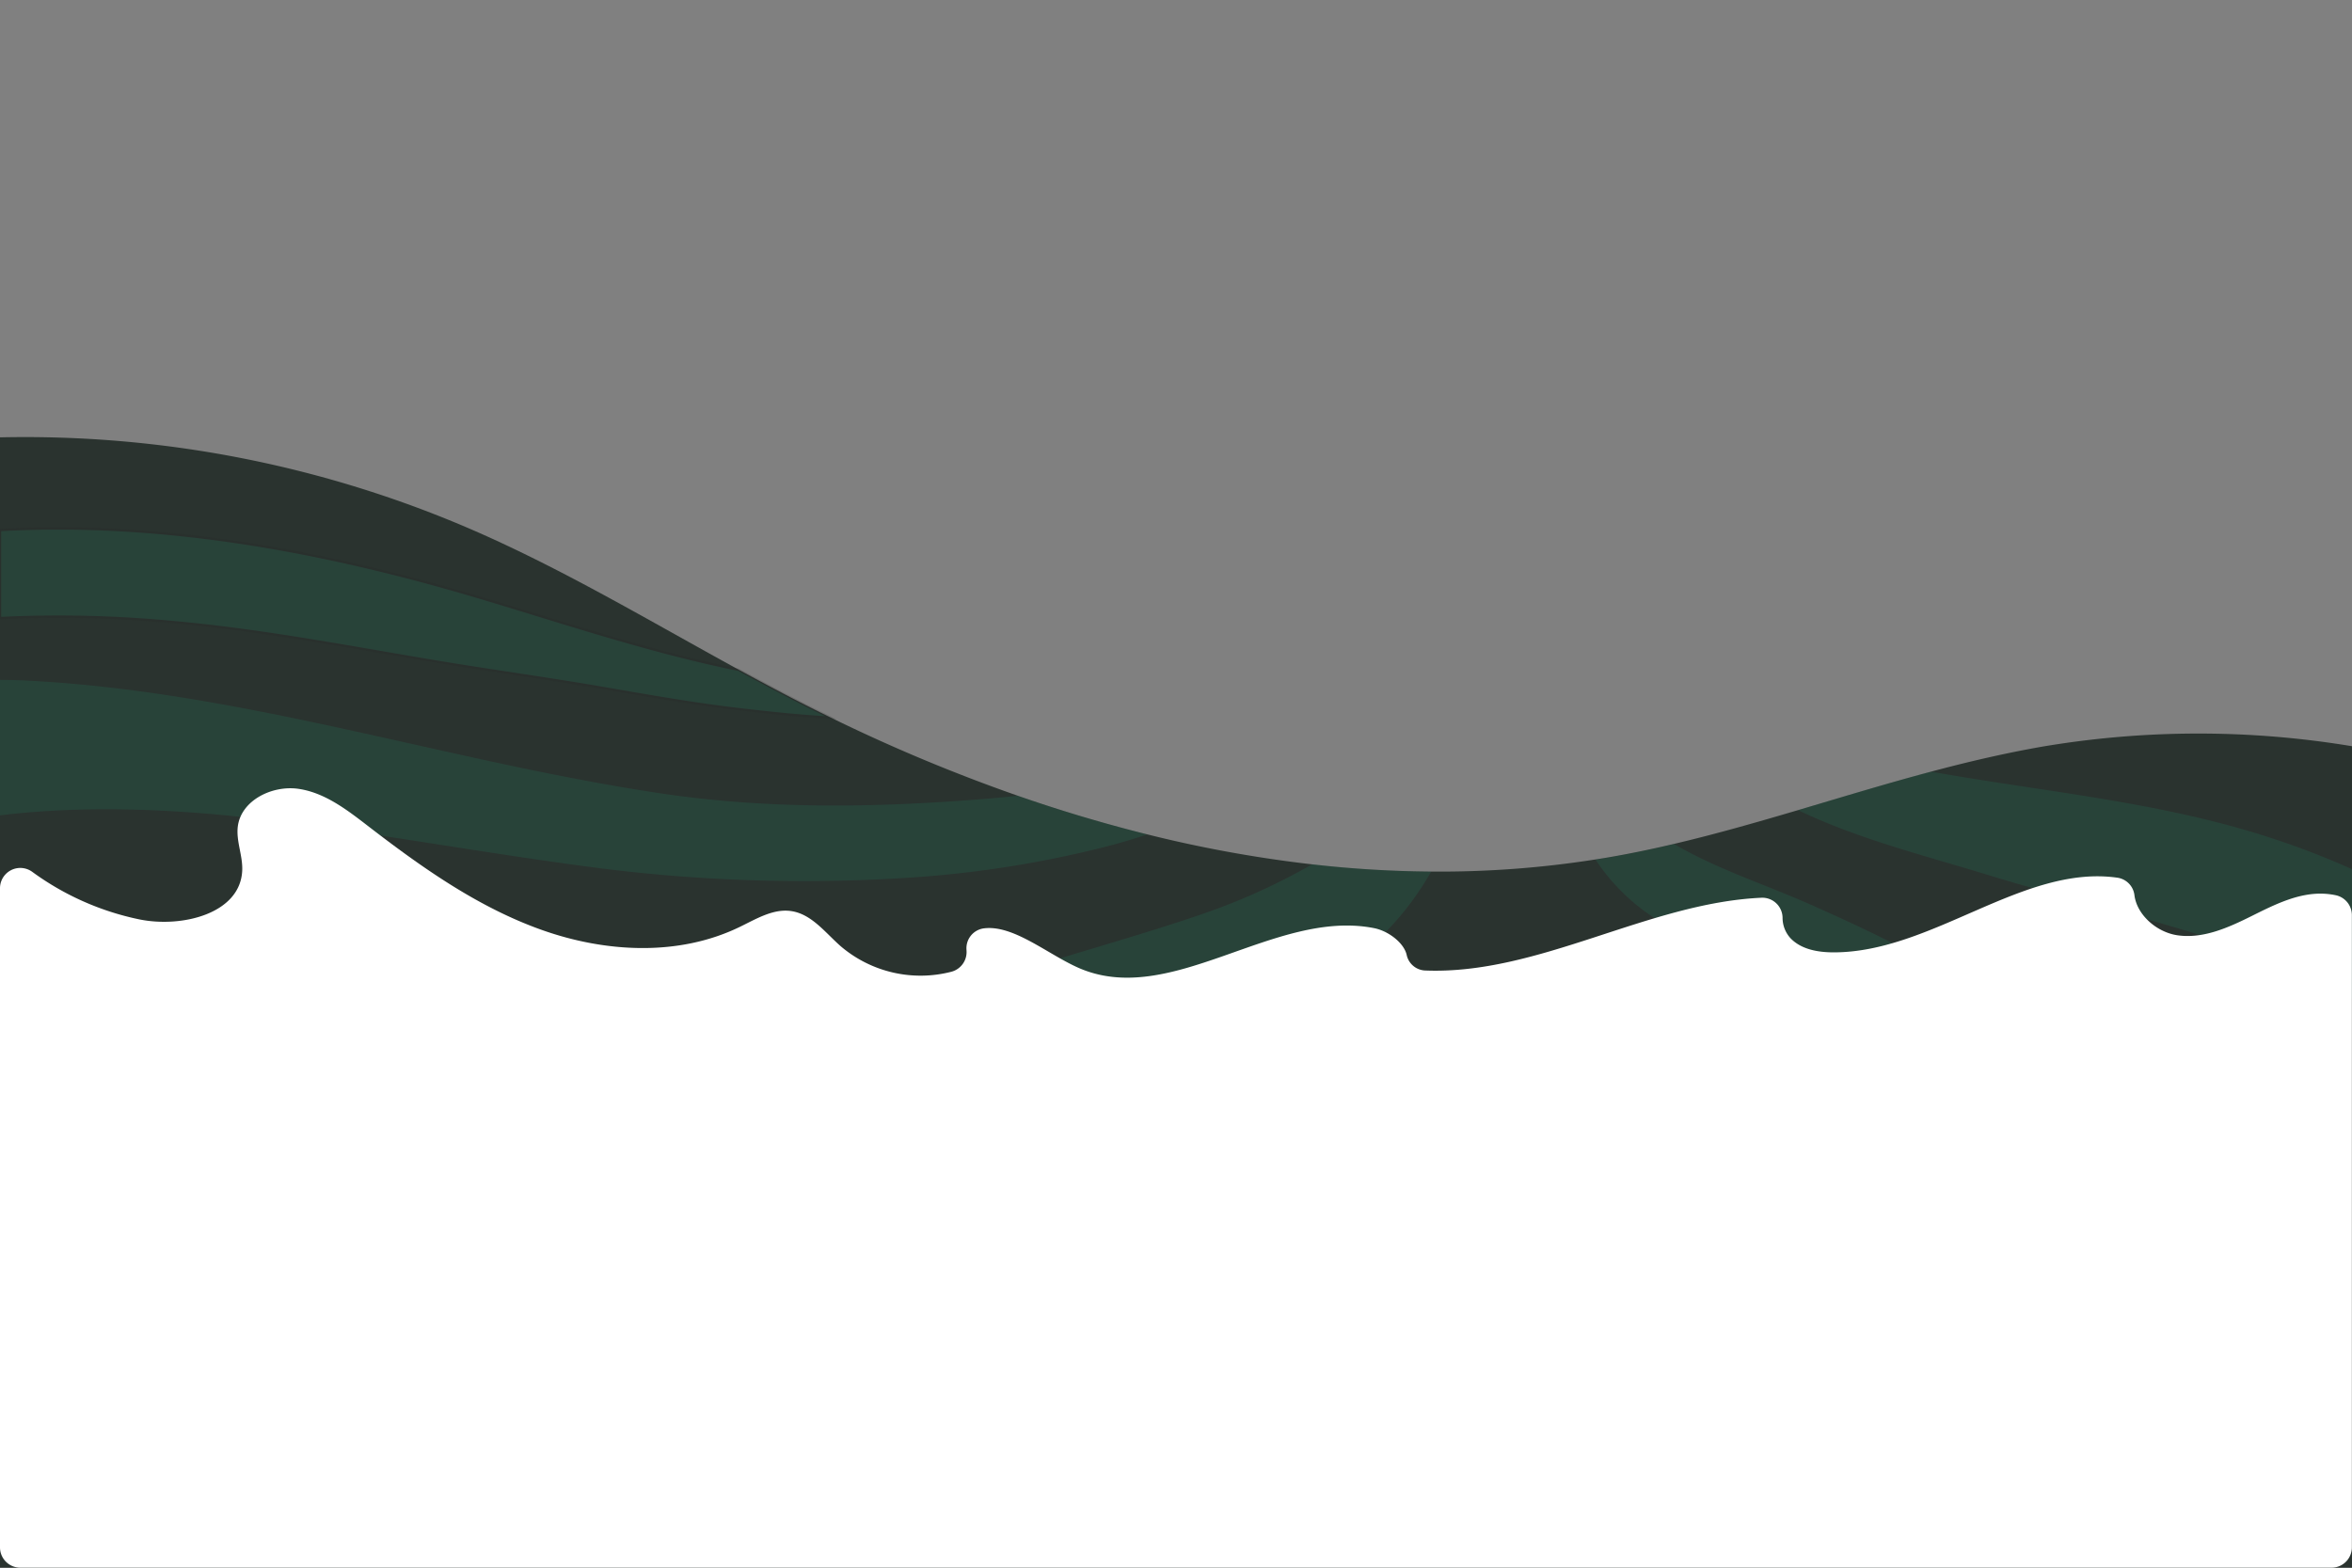 <svg xmlns="http://www.w3.org/2000/svg" viewBox="0 0 750 500"><rect x="0" y="0" width="750" height="500" fill="#808080" stroke="none"/><defs><style>.cls-1{isolation:isolate;}.cls-2{fill:#2a332f;}.cls-3{opacity:0.15;}.cls-3,.cls-6{mix-blend-mode:multiply;}.cls-4,.cls-5{fill:#1e9e75;}.cls-5{stroke:#222221;stroke-miterlimit:10;stroke-width:0.75px;}.cls-7{fill:#fff;}</style></defs><title>Mesa de trabajo 1</title><g class="cls-1"><g id="OBJECTS"><path class="cls-2" d="M750,238V500H0V139.49a358.84,358.84,0,0,1,148.64,28.65c30.1,12.87,58.22,29.78,87,45.49q8.13,4.44,16.33,8.72,6.45,3.35,13,6.54a541.55,541.55,0,0,0,59.63,24.92q20.37,7.1,41.25,12.31h0a407.13,407.13,0,0,0,52.62,9.56,356.62,356.62,0,0,0,37.92,2.3,320.08,320.08,0,0,0,52.41-3.87q2.76-.42,5.51-.91c6.56-1.16,13.08-2.53,19.56-4.06,13.27-3.12,26.4-6.89,39.5-10.76,14.12-4.18,28.2-8.49,42.41-12.27h0c11.76-3.14,23.6-5.91,35.6-8A298.78,298.78,0,0,1,750,238Z"/><g class="cls-3"><path class="cls-4" d="M365.81,266.12c-4.71,1.6-9.49,3-14.28,4.2a345.47,345.47,0,0,1-59.72,9.48,517.74,517.74,0,0,1-106.09-3.62c-34.81-4.67-69.38-11.09-104.28-15.13-26.86-3.1-55.1-4.22-81.44-1V216.85q4.65,0,9.3.26C77.82,220.68,143,242.91,210.45,253c34.46,5.18,68.84,4.6,103.47,1.81,3.57-.29,7.12-.63,10.64-1Q344.93,260.91,365.81,266.12Z"/><path class="cls-4" d="M456.36,278a97.18,97.18,0,0,1-8.18,12.12c-22.26,28.21-60.61,37.92-93.36,47.79-17.2,5.18-34.15,10.95-49.52,20.42A102.26,102.26,0,0,0,287,372.24c-2.94,2.88-5.53,6-8.26,9.12-1.17,1.31-2.21,2.84-3.46,4.05s-4.34,2.91-5,3.52c-5.39,5.23-13.67-.09-12.16-7.07q1.24,1.58,0-2.09l.33-2.48a16.38,16.38,0,0,1,1.35-3.77,44.42,44.42,0,0,1,3.11-5.29,66.06,66.06,0,0,1,7.75-9.22,66.91,66.91,0,0,1-9.66,4.29c-3.73,1.28-7.56,1.71-11.22,3.17-4.67,1.85-9-4.45-6.42-8.36s4.51-8.25,7.62-12a49.33,49.33,0,0,1,11.79-9.78A184.07,184.07,0,0,1,286.62,324c31.3-13.95,64.55-21.4,96.82-32.5a202.55,202.55,0,0,0,35-15.85A356.62,356.62,0,0,0,456.36,278Z"/><path class="cls-5" d="M264.93,228.89c-9.64-.5-19.23-1.53-28.53-2.61-14.64-1.7-29.14-4.25-43.66-6.77-15.87-2.75-31.87-5-47.79-7.55-29.8-4.84-59.45-10.83-89.56-13.52A385,385,0,0,0,0,197.13V169.05c51.65-2.88,103.33,6.72,152.85,21.51,27.42,8.19,54.64,17.4,82.74,23.07q8.13,4.44,16.33,8.72Q258.37,225.7,264.93,228.89Z"/><path class="cls-4" d="M664,384.25c-1.69,6.29-9.6,6.49-13,1.7-4.82-6.79-9.42-13.16-13.2-20.61a69.72,69.72,0,0,0-12.41-17.66C615,337,601.84,329.72,588.75,323c-14.7-7.6-29.84-14.16-44.81-21.2a109.78,109.78,0,0,1-19.53-11.18,64.93,64.93,0,0,1-15.64-16.46q2.76-.42,5.51-.91c6.56-1.16,13.08-2.53,19.56-4.06.78.46,1.55.91,2.32,1.33,13.19,7.31,27.76,12,41.5,18.13,14.28,6.37,28.64,13,42,21.14,13.65,8.27,25.66,18.68,34.84,31.78,4.24,6,8.43,13.1,10.24,20.3C666.64,369.27,666,376.89,664,384.25Z"/><path class="cls-4" d="M750,277.22a255.58,255.58,0,0,0-24.59-9.55c-35.58-11.88-72.94-15-109.65-21.56h0c-14.21,3.78-28.29,8.09-42.41,12.27,19.32,9.31,41.37,14.76,61.09,20.84,38.72,11.94,80.47,19.19,115.57,39.3Z"/></g><g class="cls-6"><path class="cls-7" d="M744.79,285.52a23.86,23.86,0,0,0-3.42-.46c-8.24-.5-16,3.43-23.39,7.11s-15.4,7.3-23.57,6.14c-6.71-.95-13.09-6.58-13.8-12.93a6.39,6.39,0,0,0-5.53-5.46c-30-4.2-58.83,23.75-90.26,23.83-5,0-10.33-.88-13.8-4.44a9.67,9.67,0,0,1-2.6-6.61,6.46,6.46,0,0,0-6.79-6.37C525.32,288,490.57,311,454.38,309.53a6.29,6.29,0,0,1-5.83-5c-.88-3.82-5.8-7.58-10.3-8.49-31.89-6.38-65,25.88-94.66,12.5-9.91-4.48-20.62-13.72-30-12.43a6.4,6.4,0,0,0-5.39,6.92v.09a6.5,6.5,0,0,1-4.79,6.8A39.23,39.23,0,0,1,268,301.72c-4.86-4.29-9.16-10.11-15.57-11.12-5.82-.92-11.31,2.51-16.62,5.07-19.43,9.41-42.72,8.15-63.06.92s-38.25-19.92-55.35-33.1c-6.72-5.18-13.78-10.65-22.17-11.89s-18.34,3.63-19.4,12c-.58,4.66,1.6,9.27,1.41,14C76.68,291.42,58,296,44.43,293.23a88.09,88.09,0,0,1-34.17-15.18A6.47,6.47,0,0,0,0,283.31V493.52A6.48,6.48,0,0,0,6.48,500h737a6.48,6.48,0,0,0,6.48-6.48V291.88A6.5,6.5,0,0,0,744.79,285.52Z"/></g></g></g></svg>